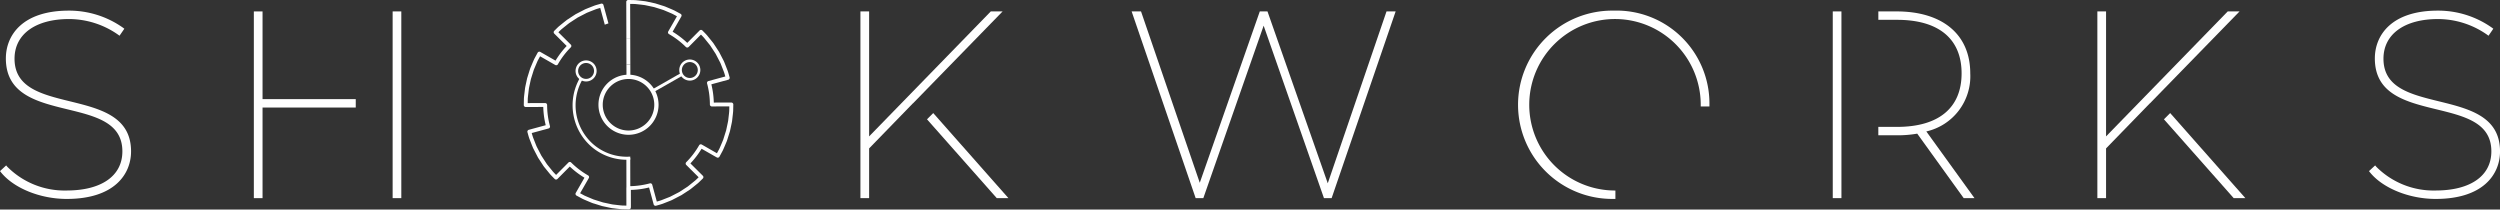 <svg xmlns="http://www.w3.org/2000/svg" width="316.101" height="26.496" viewBox="0 0 316.101 26.496"><rect x="0" y="0" width="316.101" height="26.496" fill="#333333" stroke="none"/><defs><style>.a{fill:#fff;}</style></defs><g transform="translate(-711.398 -544.051)"><path class="a" d="M720.245,561.708c-3.6-.885-7.009-1.722-7.009-5.39,0-3.092,2.644-5.013,6.9-5.013a10.843,10.843,0,0,1,6.194,1.977l.181.132.609-.885-.164-.125a11.787,11.787,0,0,0-6.853-2.164c-5.872,0-7.964,3.122-7.964,6.044,0,4.541,3.96,5.5,7.79,6.436,3.57.869,6.942,1.689,6.942,5.316,0,3.1-2.641,4.948-7.066,4.948a10.218,10.218,0,0,1-7.481-3l-.147-.174-.779.723.128.158c1.628,2.009,4.968,3.358,8.313,3.358,5.994,0,8.13-3.105,8.13-6.011C727.969,563.606,724.042,562.641,720.245,561.708Z" transform="translate(0 -4.845)"/><path class="a" d="M1395.295,572.431l-7.623-21.734h-.971l-7.59,21.668-7.428-21.668h-1.188l8.095,23.609h.971l7.626-21.805,7.625,21.805h.972l8.094-23.609h-1.155Z" transform="translate(-516.014 -5.204)"/><path class="a" d="M2100,561.708c-3.6-.885-7.009-1.722-7.009-5.39,0-3.092,2.644-5.013,6.9-5.013a10.845,10.845,0,0,1,6.2,1.977l.181.132.608-.885-.164-.125a11.787,11.787,0,0,0-6.852-2.164c-5.872,0-7.964,3.122-7.964,6.044,0,4.541,3.96,5.5,7.79,6.436,3.57.869,6.942,1.689,6.942,5.316,0,3.1-2.641,4.948-7.066,4.948a10.218,10.218,0,0,1-7.481-3l-.147-.174-.78.723.128.158c1.628,2.009,4.968,3.358,8.313,3.358,5.994,0,8.13-3.105,8.13-6.011C2107.725,563.606,2103.8,562.641,2100,561.708Z" transform="translate(-1080.226 -4.845)"/><g transform="translate(743.497 545.494)"><path class="a" d="M860.355,550.7h-1.1v23.609h1.1V562.852H872.14v-1.064H860.355Z" transform="translate(-859.258 -550.698)"/><rect class="a" width="1.097" height="23.609" transform="translate(17.546 0)"/></g><g transform="translate(943.133 545.494)"><path class="a" d="M1817.024,558.53c0-4.9-3.485-7.832-9.322-7.832h-2.3v1.064h2.369c5.261,0,8.158,2.4,8.158,6.768s-2.9,6.768-8.158,6.768H1805.4v1.064h2.3a14.646,14.646,0,0,0,2.62-.209l5.876,8.155h1.364l-6.09-8.433A7.15,7.15,0,0,0,1817.024,558.53Z" transform="translate(-1799.639 -550.698)"/><rect class="a" width="1.097" height="23.609" transform="translate(0 0)"/></g><path class="a" d="M1229.032,550.7l-15.383,15.8V550.7h-1.1v23.609h1.1V568.02l5.537-5.7.007.008,11.34-11.635Z" transform="translate(-392.359 -5.204)"/><path class="a" d="M1251.321,610.7l8.754,9.892.065.073h1.474l-9.505-10.754Z" transform="translate(-422.712 -51.564)"/><g transform="translate(976.592 545.494)"><path class="a" d="M1949.467,550.7l-15.383,15.8V550.7h-1.1v23.609h1.1V568.02l5.537-5.7.007.008,11.34-11.635Z" transform="translate(-1932.987 -550.698)"/><path class="a" d="M1971.755,610.7l8.754,9.892.065.073h1.474l-9.505-10.754Z" transform="translate(-1963.339 -597.058)"/></g><path class="a" d="M1607.626,550.24a11.905,11.905,0,1,0,0,23.807h.217v-1.064h-.217a10.841,10.841,0,1,1,11.005-10.84v.218h1.1v-.218A11.741,11.741,0,0,0,1607.626,550.24Z" transform="translate(-692.192 -4.845)"/><g transform="translate(777.619 544.051)"><path class="a" d="M1091.323,588.766a.206.206,0,0,0-.007.042.186.186,0,0,0,.025.1.191.191,0,0,0,.261.072l3.51-2-.189-.333-3.51,2A.192.192,0,0,0,1091.323,588.766Z" transform="translate(-1075.061 -577.401)"/><path class="a" d="M1047.549,579.291a1.332,1.332,0,1,0,1.263.252A1.329,1.329,0,0,0,1047.549,579.291Zm1.406,1.186a1.008,1.008,0,0,1-.7,1.044,1.013,1.013,0,0,1-.22.043,1.006,1.006,0,1,1,.919-1.087Z" transform="translate(-1040.068 -571.591)"/><path class="a" d="M1107.08,579.682a1.339,1.339,0,0,0-.047.295,1.332,1.332,0,0,0,2.616.412,1.343,1.343,0,0,0-.126-1.012,1.332,1.332,0,0,0-1.817-.5h0A1.323,1.323,0,0,0,1107.08,579.682Zm1.551-.617h0a1.007,1.007,0,0,1,.739,1.016,1.018,1.018,0,0,1-.035.221,1.006,1.006,0,1,1-.7-1.237Z" transform="translate(-1087.365 -571.18)"/><path class="a" d="M1063.748,587.556a3.8,3.8,0,1,0,3.8,3.8A3.807,3.807,0,0,0,1063.748,587.556Zm0,7.06a3.258,3.258,0,1,1,3.258-3.258A3.261,3.261,0,0,1,1063.748,594.616Z" transform="translate(-1050.5 -578.112)"/><path class="a" d="M1042.864,557.089a.246.246,0,0,0-.175-.074l-2.218.005-.009-.208a10.686,10.686,0,0,0-.254-1.9l-.046-.2,2.135-.58a.246.246,0,0,0,.15-.117.25.25,0,0,0,.022-.188l-.064-.225c-.049-.176-.11-.4-.188-.621l-.358-.913c-.036-.093-.074-.19-.124-.3l-.593-1.146-.706-1.084c-.053-.075-.117-.154-.178-.228l-.636-.786c-.137-.157-.287-.309-.42-.442l-.02-.02-.155-.158a.245.245,0,0,0-.174-.074.248.248,0,0,0-.175.072l-1.562,1.571-.153-.141a10.794,10.794,0,0,0-1.523-1.161l-.176-.111,1.1-1.923a.248.248,0,0,0,.023-.189.246.246,0,0,0-.119-.149l-.771-.416c-.184-.087-.383-.171-.558-.245l-.635-.267c-.066-.023-.142-.048-.221-.074l-.016-.005-1.018-.317-.922-.2c-.114-.024-.217-.046-.338-.066l-.71-.084c-.184-.021-.376-.043-.588-.059l-.836-.018-.047.006a.212.212,0,0,0-.042.011.221.221,0,0,0-.042.02l-.017.009-.063.065a.237.237,0,0,0-.042.136l.014,4.577h.491l-.013-4.327.571.01c.2.016.395.038.566.057l.281.031.4.05c.119.021.227.044.336.067l.873.187.991.31.208.068.629.265c.19.08.368.155.523.229l.539.29-1.1,1.918a.245.245,0,0,0,.092.336,10.222,10.222,0,0,1,2.137,1.63.255.255,0,0,0,.347,0l1.56-1.57.154.159c.085.087.167.174.24.258l.631.781c.055.067.111.136.152.193l.682,1.046.583,1.125c.04.085.071.165.105.253l.357.91c.038.108.073.222.113.36l.061.212-2.133.579a.245.245,0,0,0-.173.3,10.2,10.2,0,0,1,.357,2.666.244.244,0,0,0,.073.173.23.23,0,0,0,.165.072l2.219-.006-.012.576c-.017.237-.045.47-.07.676l-.066.567c-.015.091-.032.171-.049.25l-.205.959-.377,1.2-.259.616c-.079.185-.16.376-.238.542l-.29.539-1.918-1.1a.242.242,0,0,0-.185-.024.246.246,0,0,0-.15.116,10.2,10.2,0,0,1-1.629,2.139.249.249,0,0,0-.071.174.242.242,0,0,0,.071.171l1.568,1.559-.157.154c-.1.1-.185.177-.256.24l-.78.631c-.075.06-.139.112-.2.156l-1.039.678-1.132.585c-.082.041-.163.073-.242.1l-.913.359c-.11.038-.22.073-.359.113l-.211.061-.579-2.134a.246.246,0,0,0-.117-.149.242.242,0,0,0-.185-.023,10.23,10.23,0,0,1-2.664.357.246.246,0,0,0-.173.072.242.242,0,0,0-.072.174l.006,2.211-.577-.013c-.225-.016-.443-.042-.635-.065l-.6-.07c-.076-.014-.138-.026-.21-.042l-1-.214-.985-.309-.213-.068-.581-.245c-.2-.083-.4-.169-.574-.248l-.539-.292,1.1-1.918a.245.245,0,0,0-.091-.336,10.222,10.222,0,0,1-2.14-1.629.235.235,0,0,0-.174-.071.242.242,0,0,0-.172.072l-1.559,1.568-.154-.158c-.1-.107-.179-.186-.24-.257l-.534-.656c-.034-.045-.066-.084-.1-.124l-.015-.018c-.054-.067-.1-.127-.138-.178l-.681-1.044-.583-1.127c-.028-.06-.051-.115-.074-.171l-.03-.076c-.019-.048-.038-.094-.052-.129l-.307-.787c-.046-.132-.083-.256-.114-.36l-.061-.212,2.135-.58a.243.243,0,0,0,.148-.114.246.246,0,0,0,.024-.188,10.185,10.185,0,0,1-.359-2.662.25.25,0,0,0-.073-.175.243.243,0,0,0-.172-.07l-2.211.005.011-.571c.015-.195.035-.369.06-.577l.079-.67c.017-.1.035-.19.054-.279l.2-.931.29-.928c.031-.1.062-.2.089-.275l.32-.759c.062-.144.119-.276.171-.39l.293-.54,1.919,1.1a.246.246,0,0,0,.335-.093,10.132,10.132,0,0,1,1.628-2.139.245.245,0,0,0,.071-.174.248.248,0,0,0-.073-.173l-1.568-1.558.156-.154c.1-.1.184-.177.256-.241l.658-.533c.046-.035.086-.066.13-.1l.018-.014c.068-.054.126-.1.177-.137l1.041-.68,1.125-.582c.072-.034.14-.061.206-.088l.028-.011c.063-.025.108-.043.142-.058l.784-.308c.124-.044.246-.08.361-.112l.211-.061.575,2.118.464-.164-.63-2.32a.245.245,0,0,0-.3-.172l-.25.07c-.192.053-.387.106-.6.18l-.8.314c-.037.016-.082.034-.129.053-.088.035-.18.071-.279.118l-1.164.6-1.062.693c-.07.05-.142.106-.214.165l-.038.031-.1.076-.67.542c-.151.132-.3.28-.43.411l-.022.022-.164.163a.245.245,0,0,0,0,.349l1.57,1.561-.141.154a10.676,10.676,0,0,0-1.16,1.524l-.111.177-1.923-1.1a.246.246,0,0,0-.338.1l-.418.772c-.075.162-.15.338-.225.513l-.286.681c-.035.1-.071.211-.106.324l-.29.929-.207.957c-.02.094-.039.189-.059.306l-.082.692c-.024.2-.046.389-.062.6l-.016.838a.251.251,0,0,0,.071.178.248.248,0,0,0,.175.073l2.216-.006.009.208a10.72,10.72,0,0,0,.256,1.9l.046.2-2.137.581a.245.245,0,0,0-.172.306l.068.241c.047.169.105.38.184.6l.312.8c.015.035.033.08.058.143.037.093.069.172.112.264l.605,1.166.693,1.062c.049.07.106.141.163.212l.028.034.081.1.545.669c.137.156.29.311.425.447l.167.169a.253.253,0,0,0,.177.076.256.256,0,0,0,.175-.073l1.559-1.569.154.14a10.736,10.736,0,0,0,1.525,1.161l.176.111-1.1,1.924a.247.247,0,0,0,.1.337l.773.418c.2.092.416.184.609.265l.585.246c.068.024.146.049.226.074l.014,0,1.015.317.982.211c.1.021.178.037.282.056l.622.073c.2.023.427.05.668.067l.841.018a.24.24,0,0,0,.177-.07.249.249,0,0,0,.074-.177l-.006-2.216.208-.009a10.723,10.723,0,0,0,1.9-.254l.2-.046.58,2.134a.237.237,0,0,0,.116.15.245.245,0,0,0,.187.023l.231-.065c.2-.056.4-.112.615-.187l.9-.354c.106-.041.2-.079.3-.129l1.168-.606,1.056-.689c.084-.056.168-.124.25-.19l.778-.628c.15-.132.3-.283.436-.416l.179-.176a.249.249,0,0,0,.075-.176.244.244,0,0,0-.072-.174l-1.57-1.56.14-.153a10.732,10.732,0,0,0,1.16-1.525l.111-.177,1.924,1.1a.246.246,0,0,0,.338-.1h0l.416-.77c.083-.175.165-.368.245-.555l.272-.646c.021-.061.045-.137.075-.231l.319-1.018.208-.971c.019-.089.038-.178.057-.293l.068-.59c.024-.2.053-.44.072-.7l.018-.84A.243.243,0,0,0,1042.864,557.089Z" transform="translate(-1016.438 -544.051)"/><rect class="a" width="0.491" height="1.574" transform="matrix(1, -0.003, 0.003, 1, 12.987, 8.145)"/><path class="a" d="M1076.225,569.591h.491l-.01-3.32h-.491Z" transform="translate(-1063.238 -561.447)"/><path class="a" d="M1076.225,642.334h.491l-.01-6.181h-.491Z" transform="translate(-1063.238 -616.159)"/><path class="a" d="M1052.186,599.491a6.472,6.472,0,0,1-4.629-1.516,6.54,6.54,0,0,1-1.4-8.258l-.359-.144a6.942,6.942,0,0,0,1.511,8.694,6.823,6.823,0,0,0,4.872,1.607Z" transform="translate(-1038.714 -579.69)"/></g></g></svg>